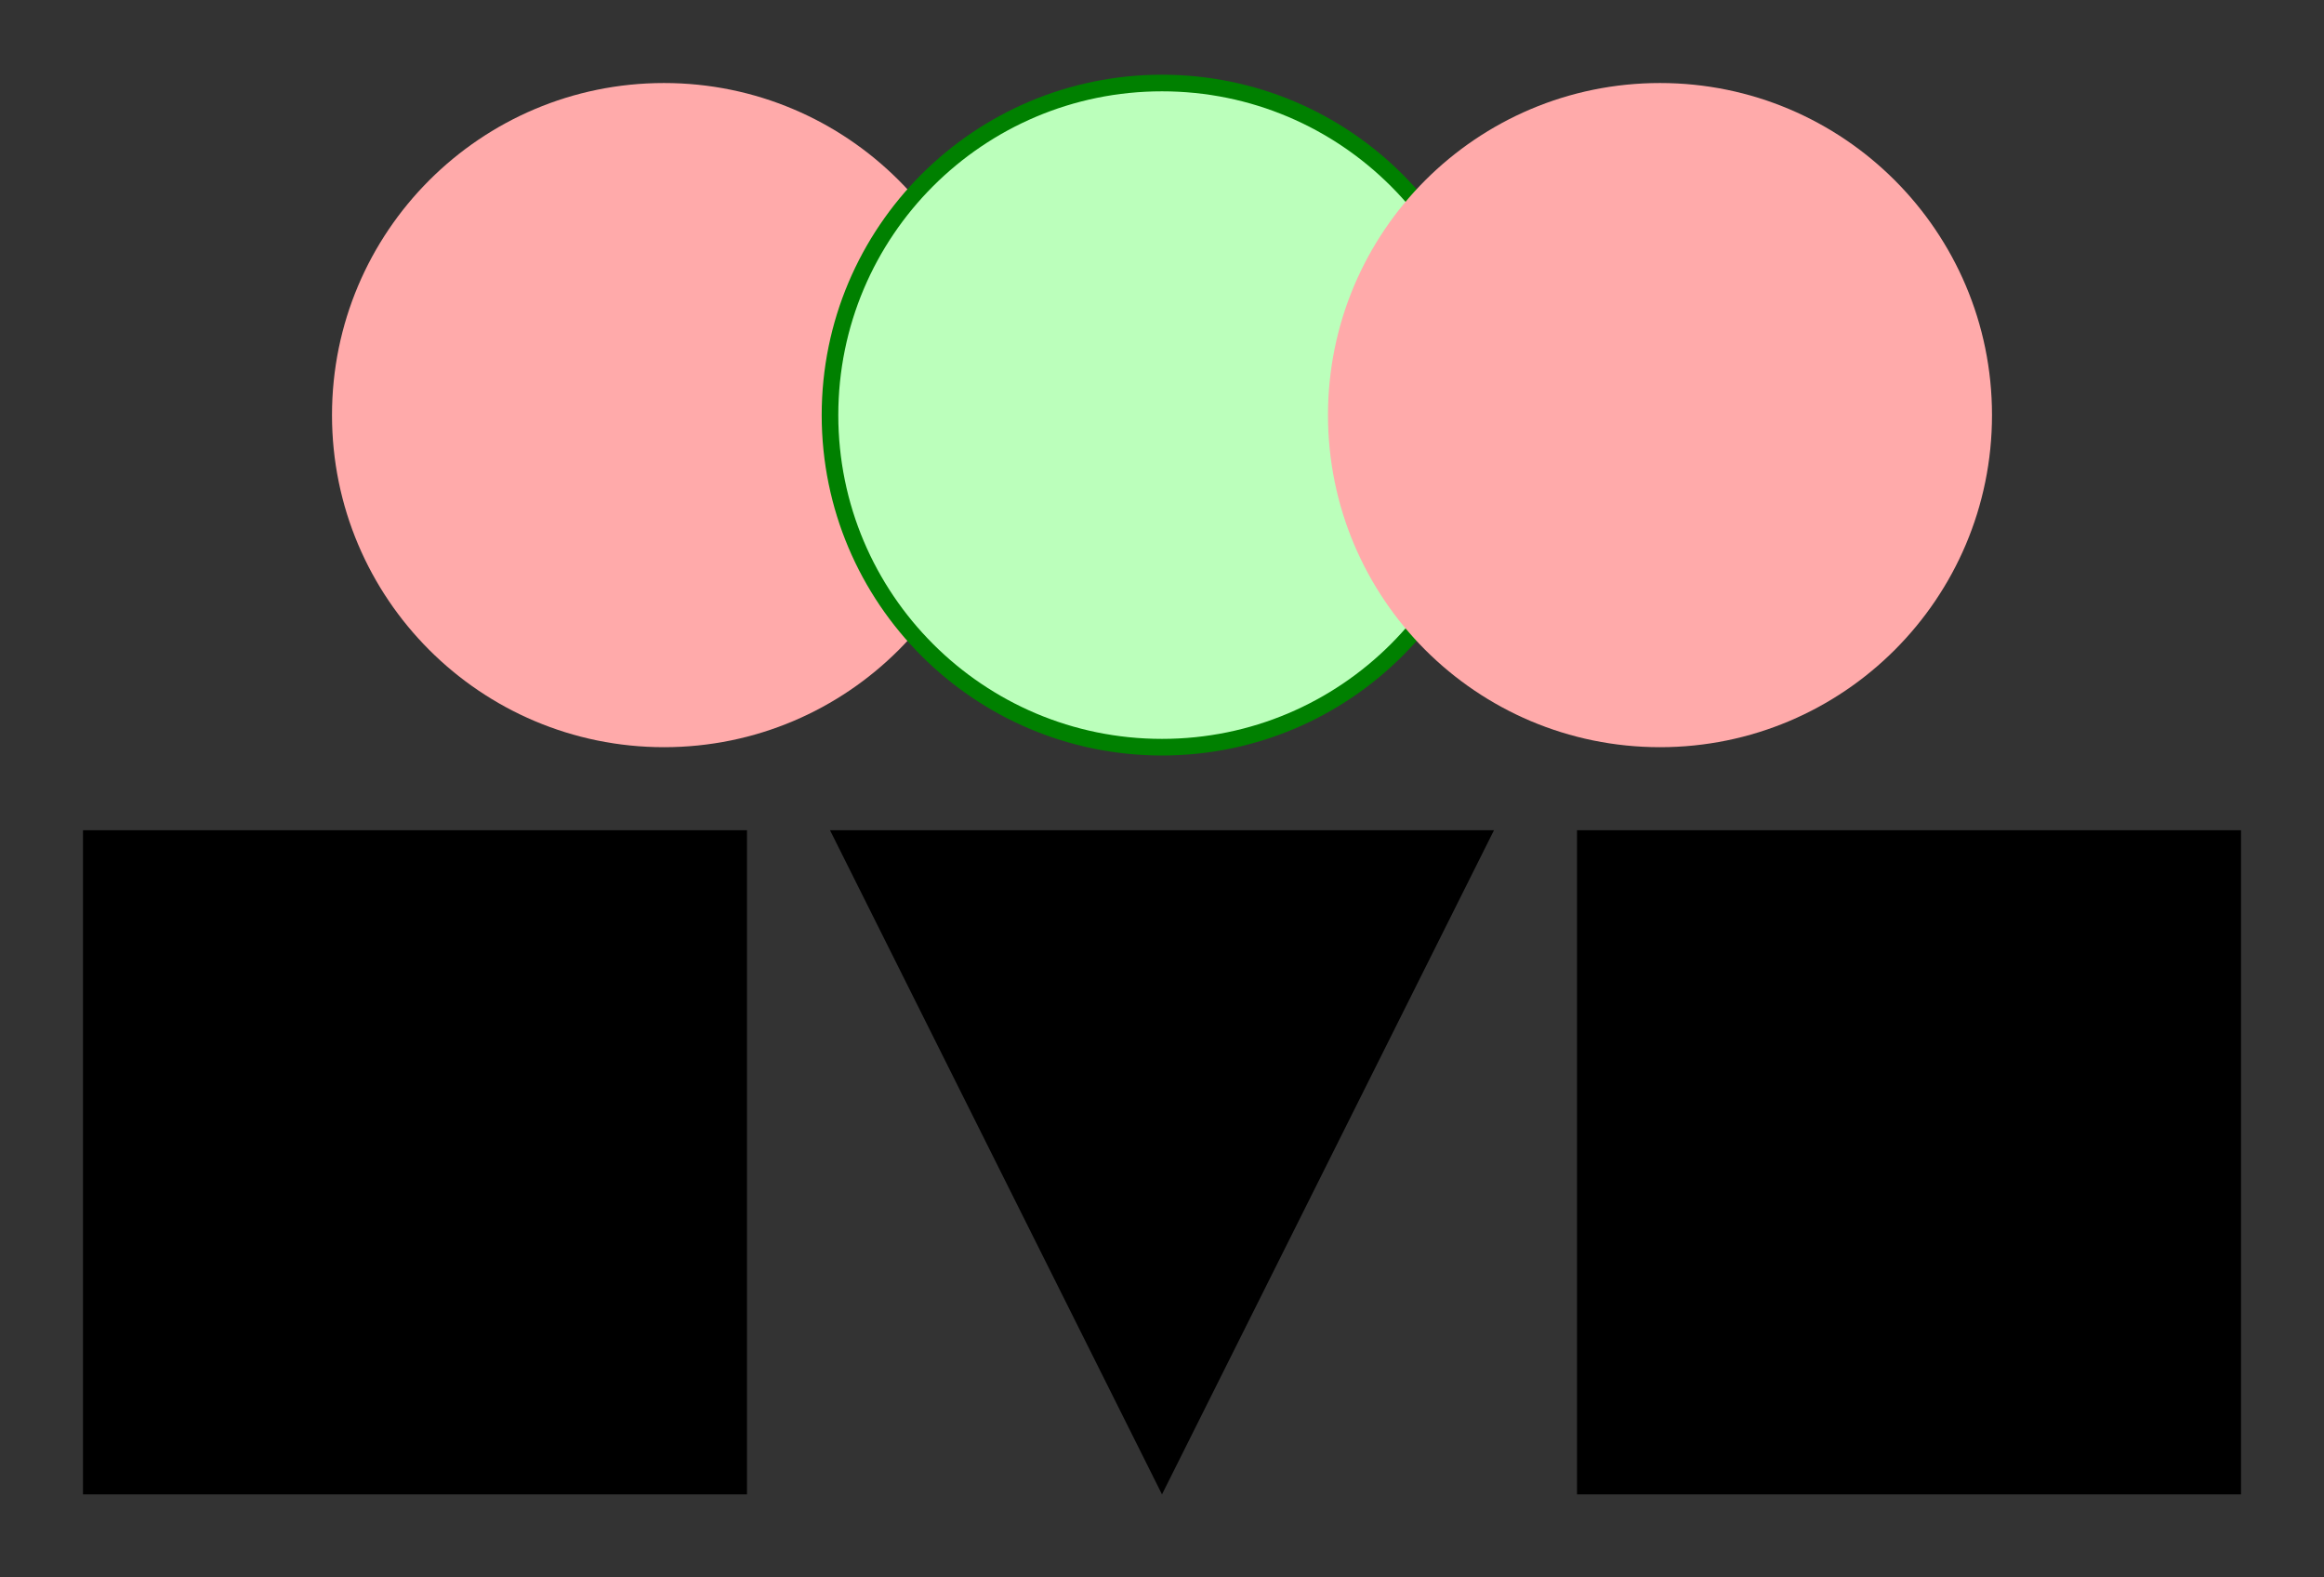 <?xml version="1.0" standalone="no"?>
<?xml-stylesheet href="style.css" type="text/css"?>
<!DOCTYPE svg PUBLIC "-//W3C//DTD SVG 1.1//EN"

"http://www.w3.org/Graphics/SVG/1.1/DTD/svg11.dtd">
<svg xmlns="http://www.w3.org/2000/svg" version="1.1"
width="140" height="95">
<rect width="100%" height="100%" fill="#333333" stroke="none"/>
<defs><style type="text/css"><![CDATA[
circle { fill: #faa; }
]]></style></defs>
<circle cx="40" cy="25" r="20" />
<circle cx="70" cy="25" r="20"
style="fill:#bfb; stroke:green;" />
<circle cx="100" cy="25" r="20" class="niebieski" />
<rect x="5" y="50" width="40" height="40" class="gruby" />
<polygon points="50,50 90,50 70,90" />
<rect x="95" y="50" width="40" height="40"
class="gruby kreski" />
</svg>
